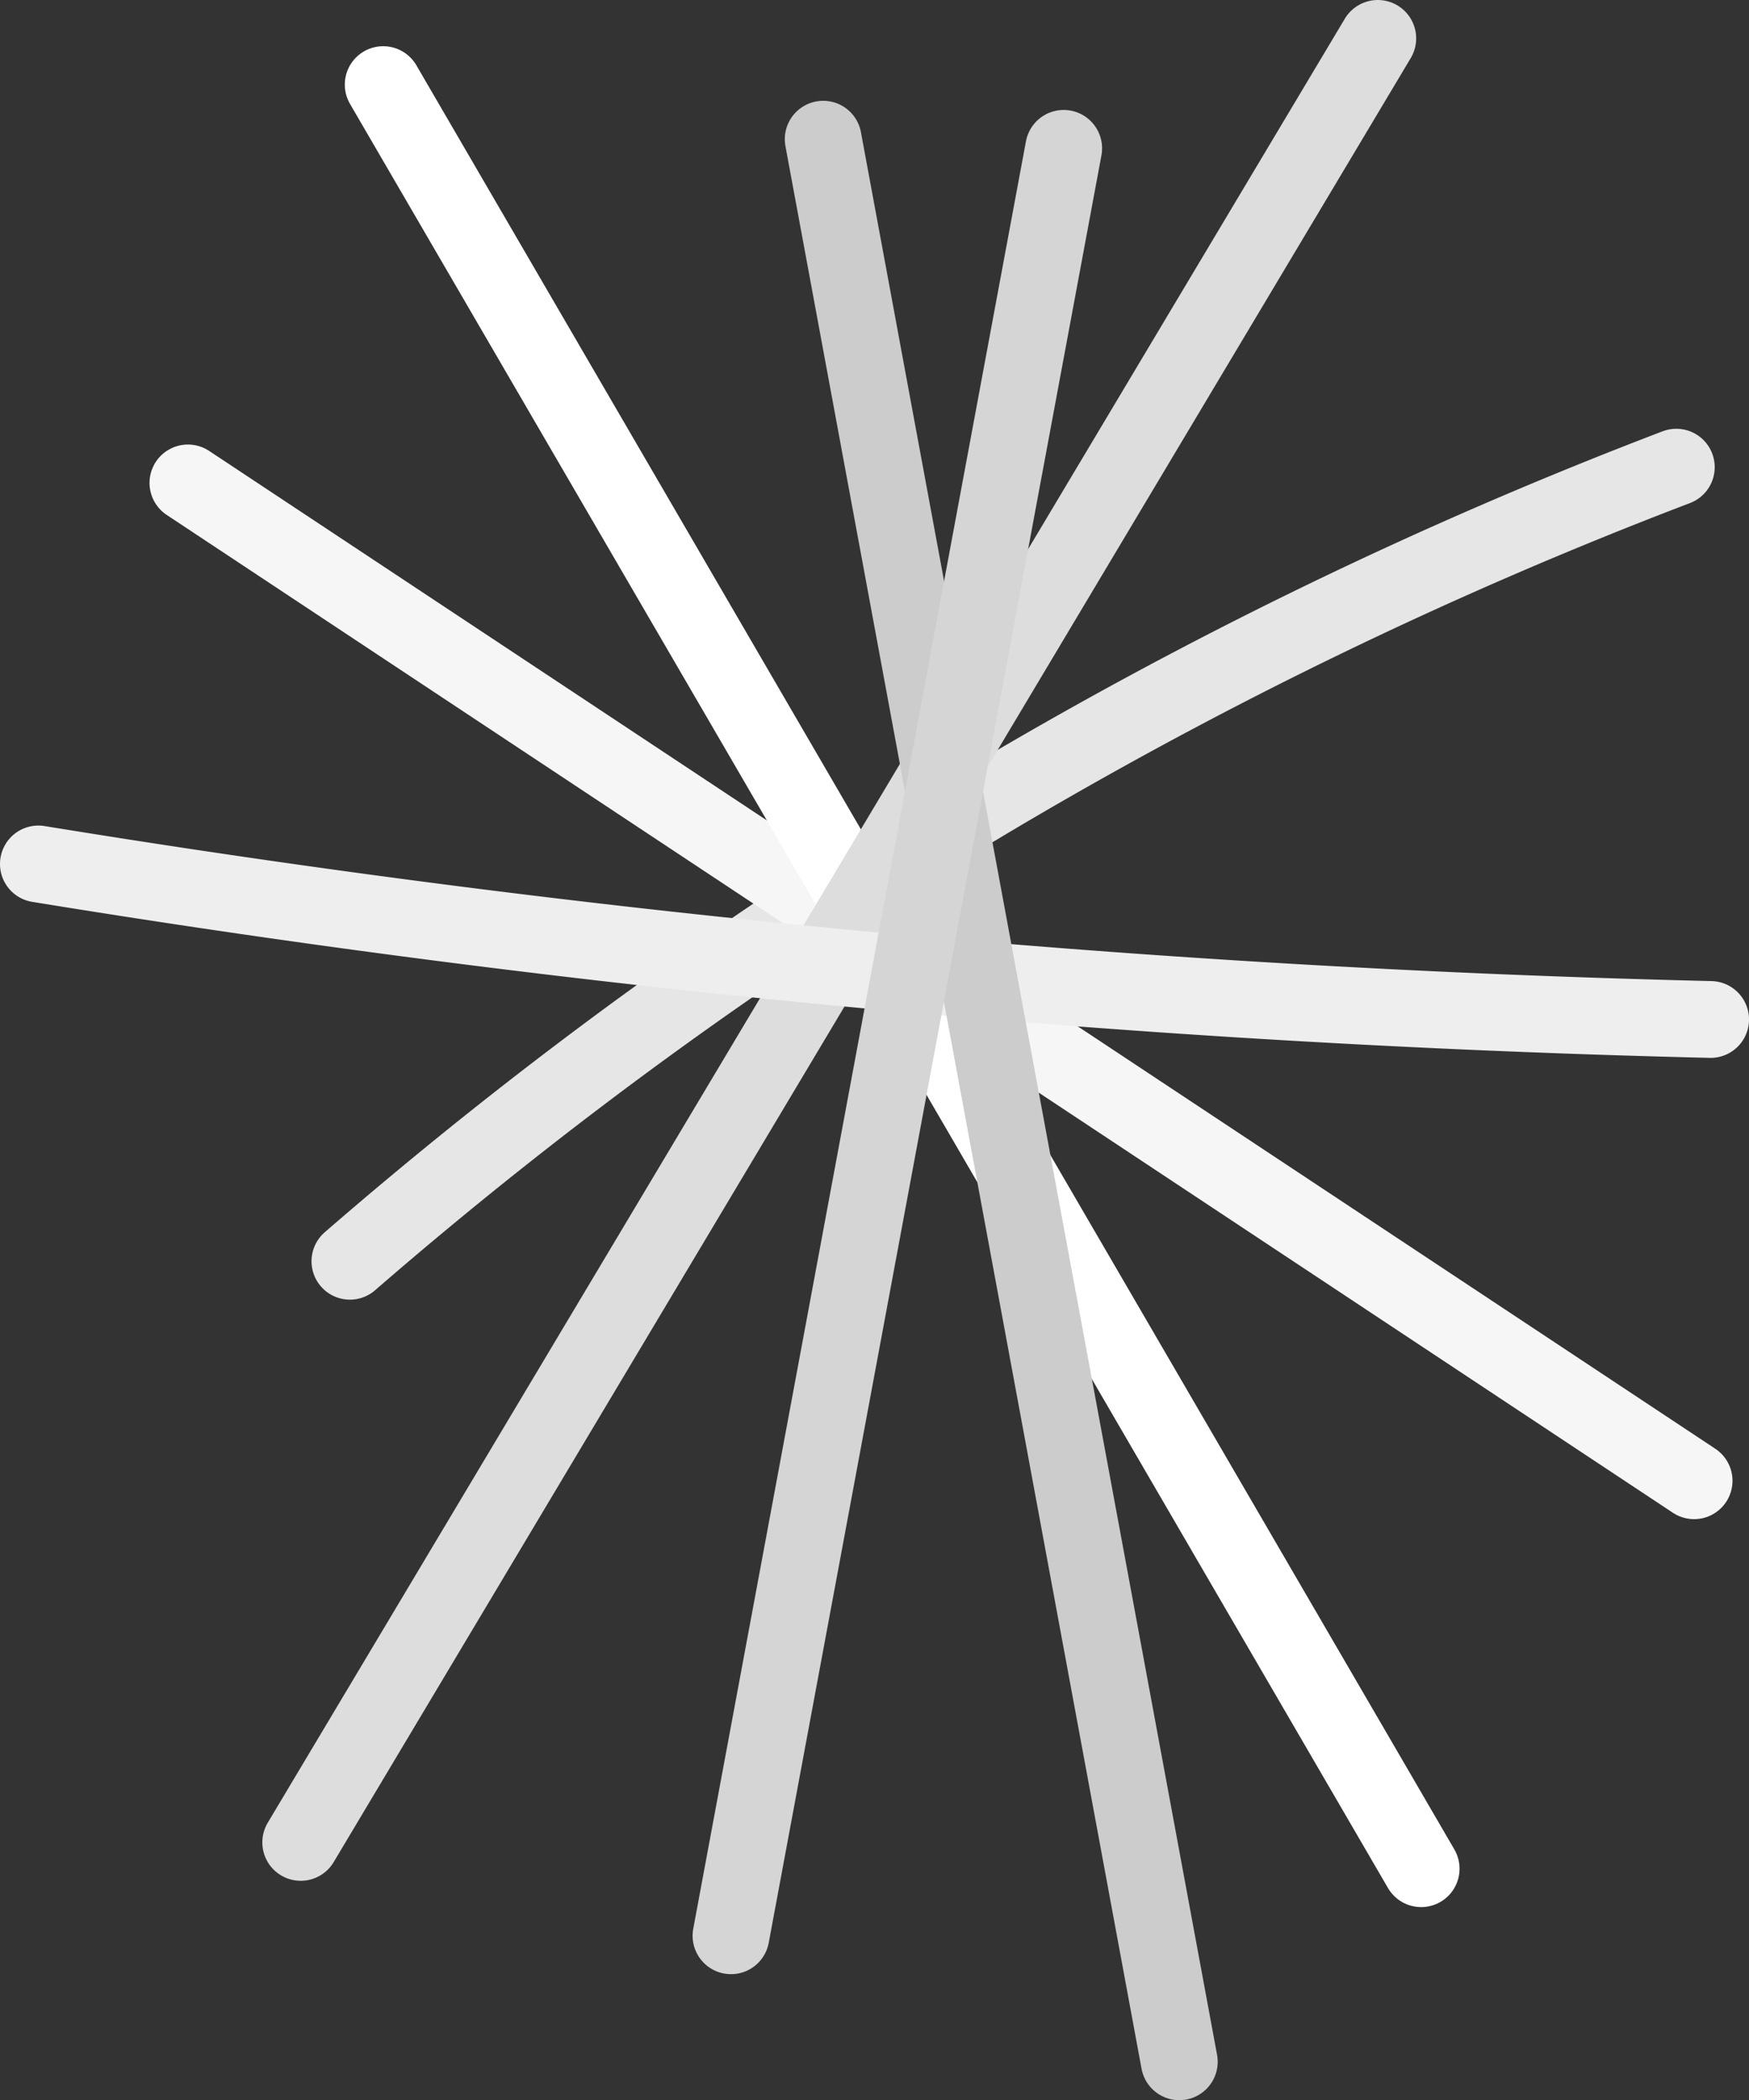 <svg xmlns="http://www.w3.org/2000/svg" viewBox="0 0 273.36 328.17" width="273.36" height="328.17"><rect x="0" y="0" width="273.36" height="328.17" fill="#333333" stroke="none"/><defs><style>.cls-1,.cls-2,.cls-3,.cls-4,.cls-5,.cls-6,.cls-7{fill:none;stroke-linecap:round;stroke-miterlimit:10;stroke-width:12px;}.cls-1{stroke:#e6e6e6;}.cls-2{stroke:#f6f6f6;}.cls-3{stroke:#fff;}.cls-4{stroke:#ddd;}.cls-5{stroke:#eee;}.cls-6{stroke:#ccc;}.cls-7{stroke:#d5d5d5;}</style></defs><title>tinsel</title><g id="Layer_2" data-name="Layer 2"><g id="Layer_1-2" data-name="Layer 1"><path class="cls-1" d="M54.69,197.08A693.6,693.6,0,0,1,262,73"/><path class="cls-2" d="M29.37,75.46,264.78,231.38"/><path class="cls-3" d="M59.89,13.22,222.12,292"/><path class="cls-4" d="M47,287.89,215.34,6"/><path class="cls-5" d="M6,135A1907.83,1907.83,0,0,0,267.36,159.3"/><path class="cls-6" d="M128.66,21.75l55.66,300.42"/><path class="cls-7" d="M114.25,302.48l52-279.3"/></g></g></svg>